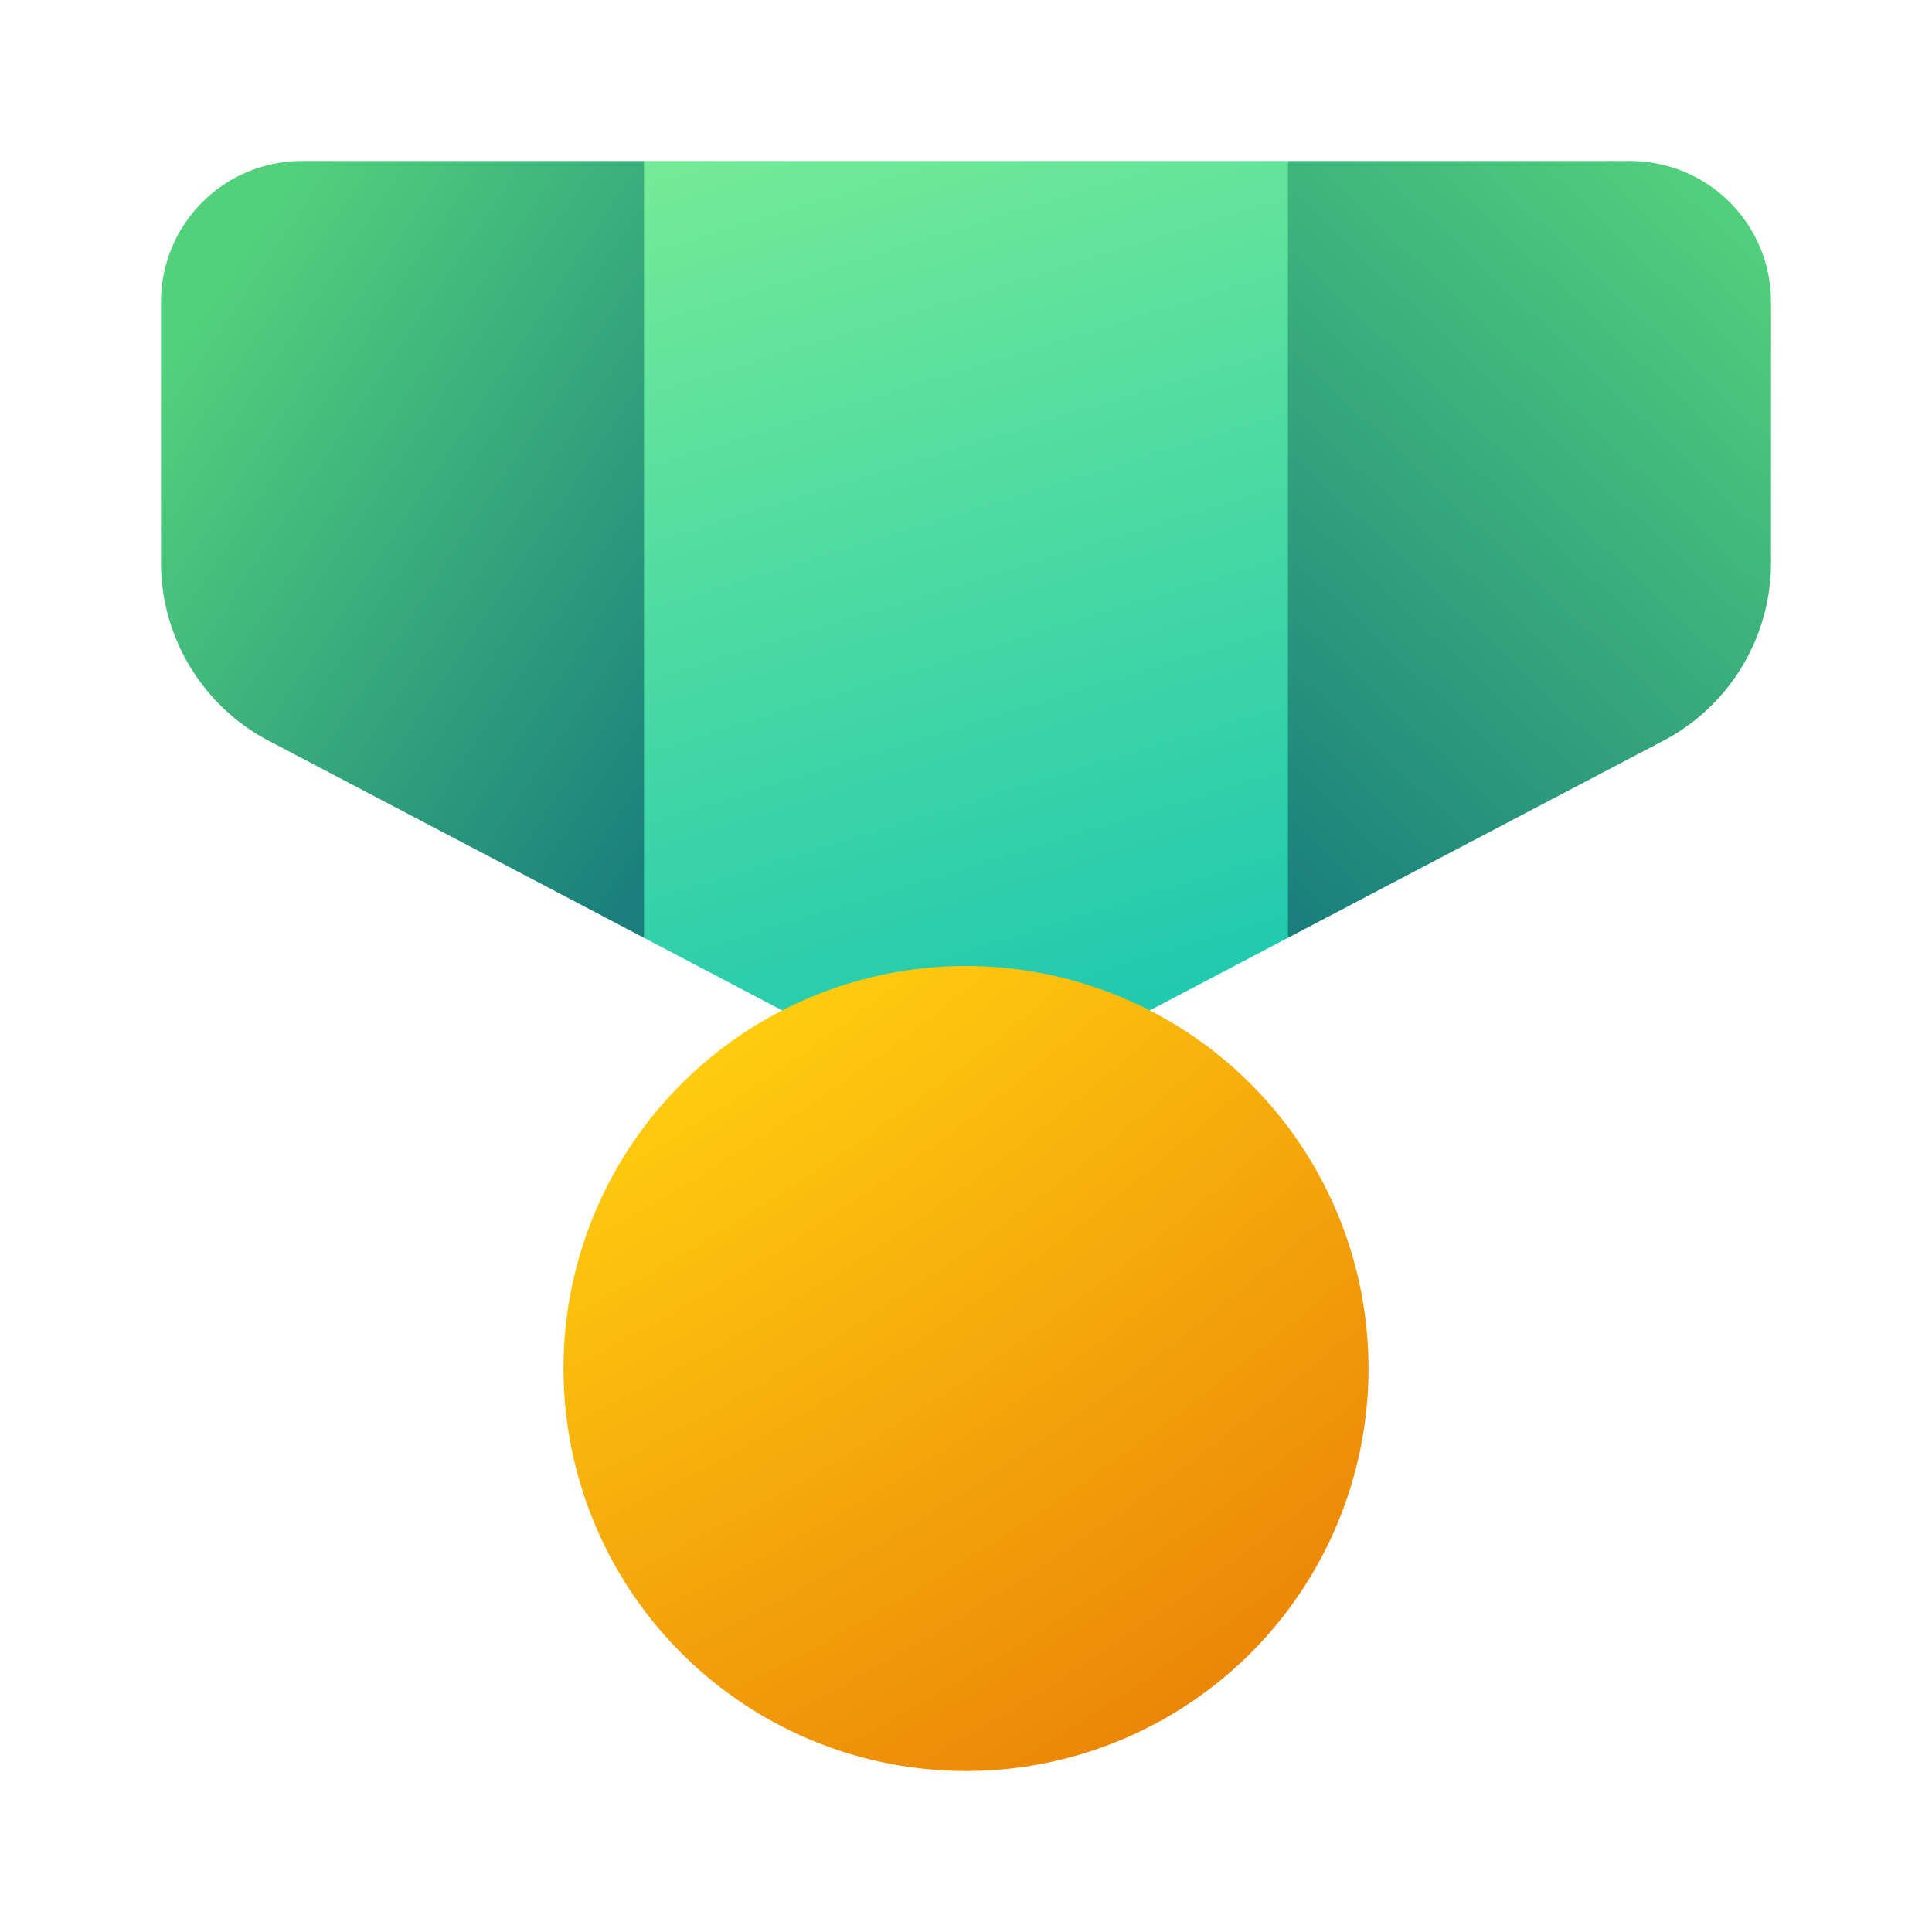 <svg xmlns="http://www.w3.org/2000/svg" width="24" height="24" fill="none" viewBox="0 0 24 24">
  <path fill="url(#a)" d="m16 11.65 4.662-2.448A2.5 2.5 0 0 0 22 6.99V3.75A1.75 1.75 0 0 0 20.25 2H16l-1 5 1 4.65Z"/>
  <path fill="url(#b)" d="M8 2H3.75A1.75 1.75 0 0 0 2 3.75v3.239a2.5 2.5 0 0 0 1.338 2.213L8 11.65l1-4.661L8 2Z"/>
  <path fill="url(#c)" d="M8 11.65V2h8v9.65l-3.187 1.673a1.75 1.75 0 0 1-1.627 0L8 11.65Z"/>
  <path fill="url(#d)" d="M17 17a5 5 0 1 1-10 0 5 5 0 0 1 10 0Z"/>
  <defs>
    <linearGradient id="a" x1="22" x2="14.966" y1="2.858" y2="10.309" gradientUnits="userSpaceOnUse">
      <stop stop-color="#52D17C"/>
      <stop offset="1" stop-color="#1A7F7C"/>
    </linearGradient>
    <linearGradient id="b" x1="2" x2="9.064" y1="4.599" y2="9.274" gradientUnits="userSpaceOnUse">
      <stop stop-color="#52D17C"/>
      <stop offset="1" stop-color="#1A7F7C"/>
    </linearGradient>
    <linearGradient id="c" x1="12" x2="15.64" y1=".559" y2="12.405" gradientUnits="userSpaceOnUse">
      <stop stop-color="#76EB95"/>
      <stop offset="1" stop-color="#1EC8B0"/>
    </linearGradient>
    <radialGradient id="d" cx="0" cy="0" r="1" gradientTransform="rotate(56.615 14.048 -25.06) scale(55.818 47.805)" gradientUnits="userSpaceOnUse">
      <stop offset=".772" stop-color="#FFCD0F"/>
      <stop offset=".991" stop-color="#E67505"/>
    </radialGradient>
  </defs>
</svg>
